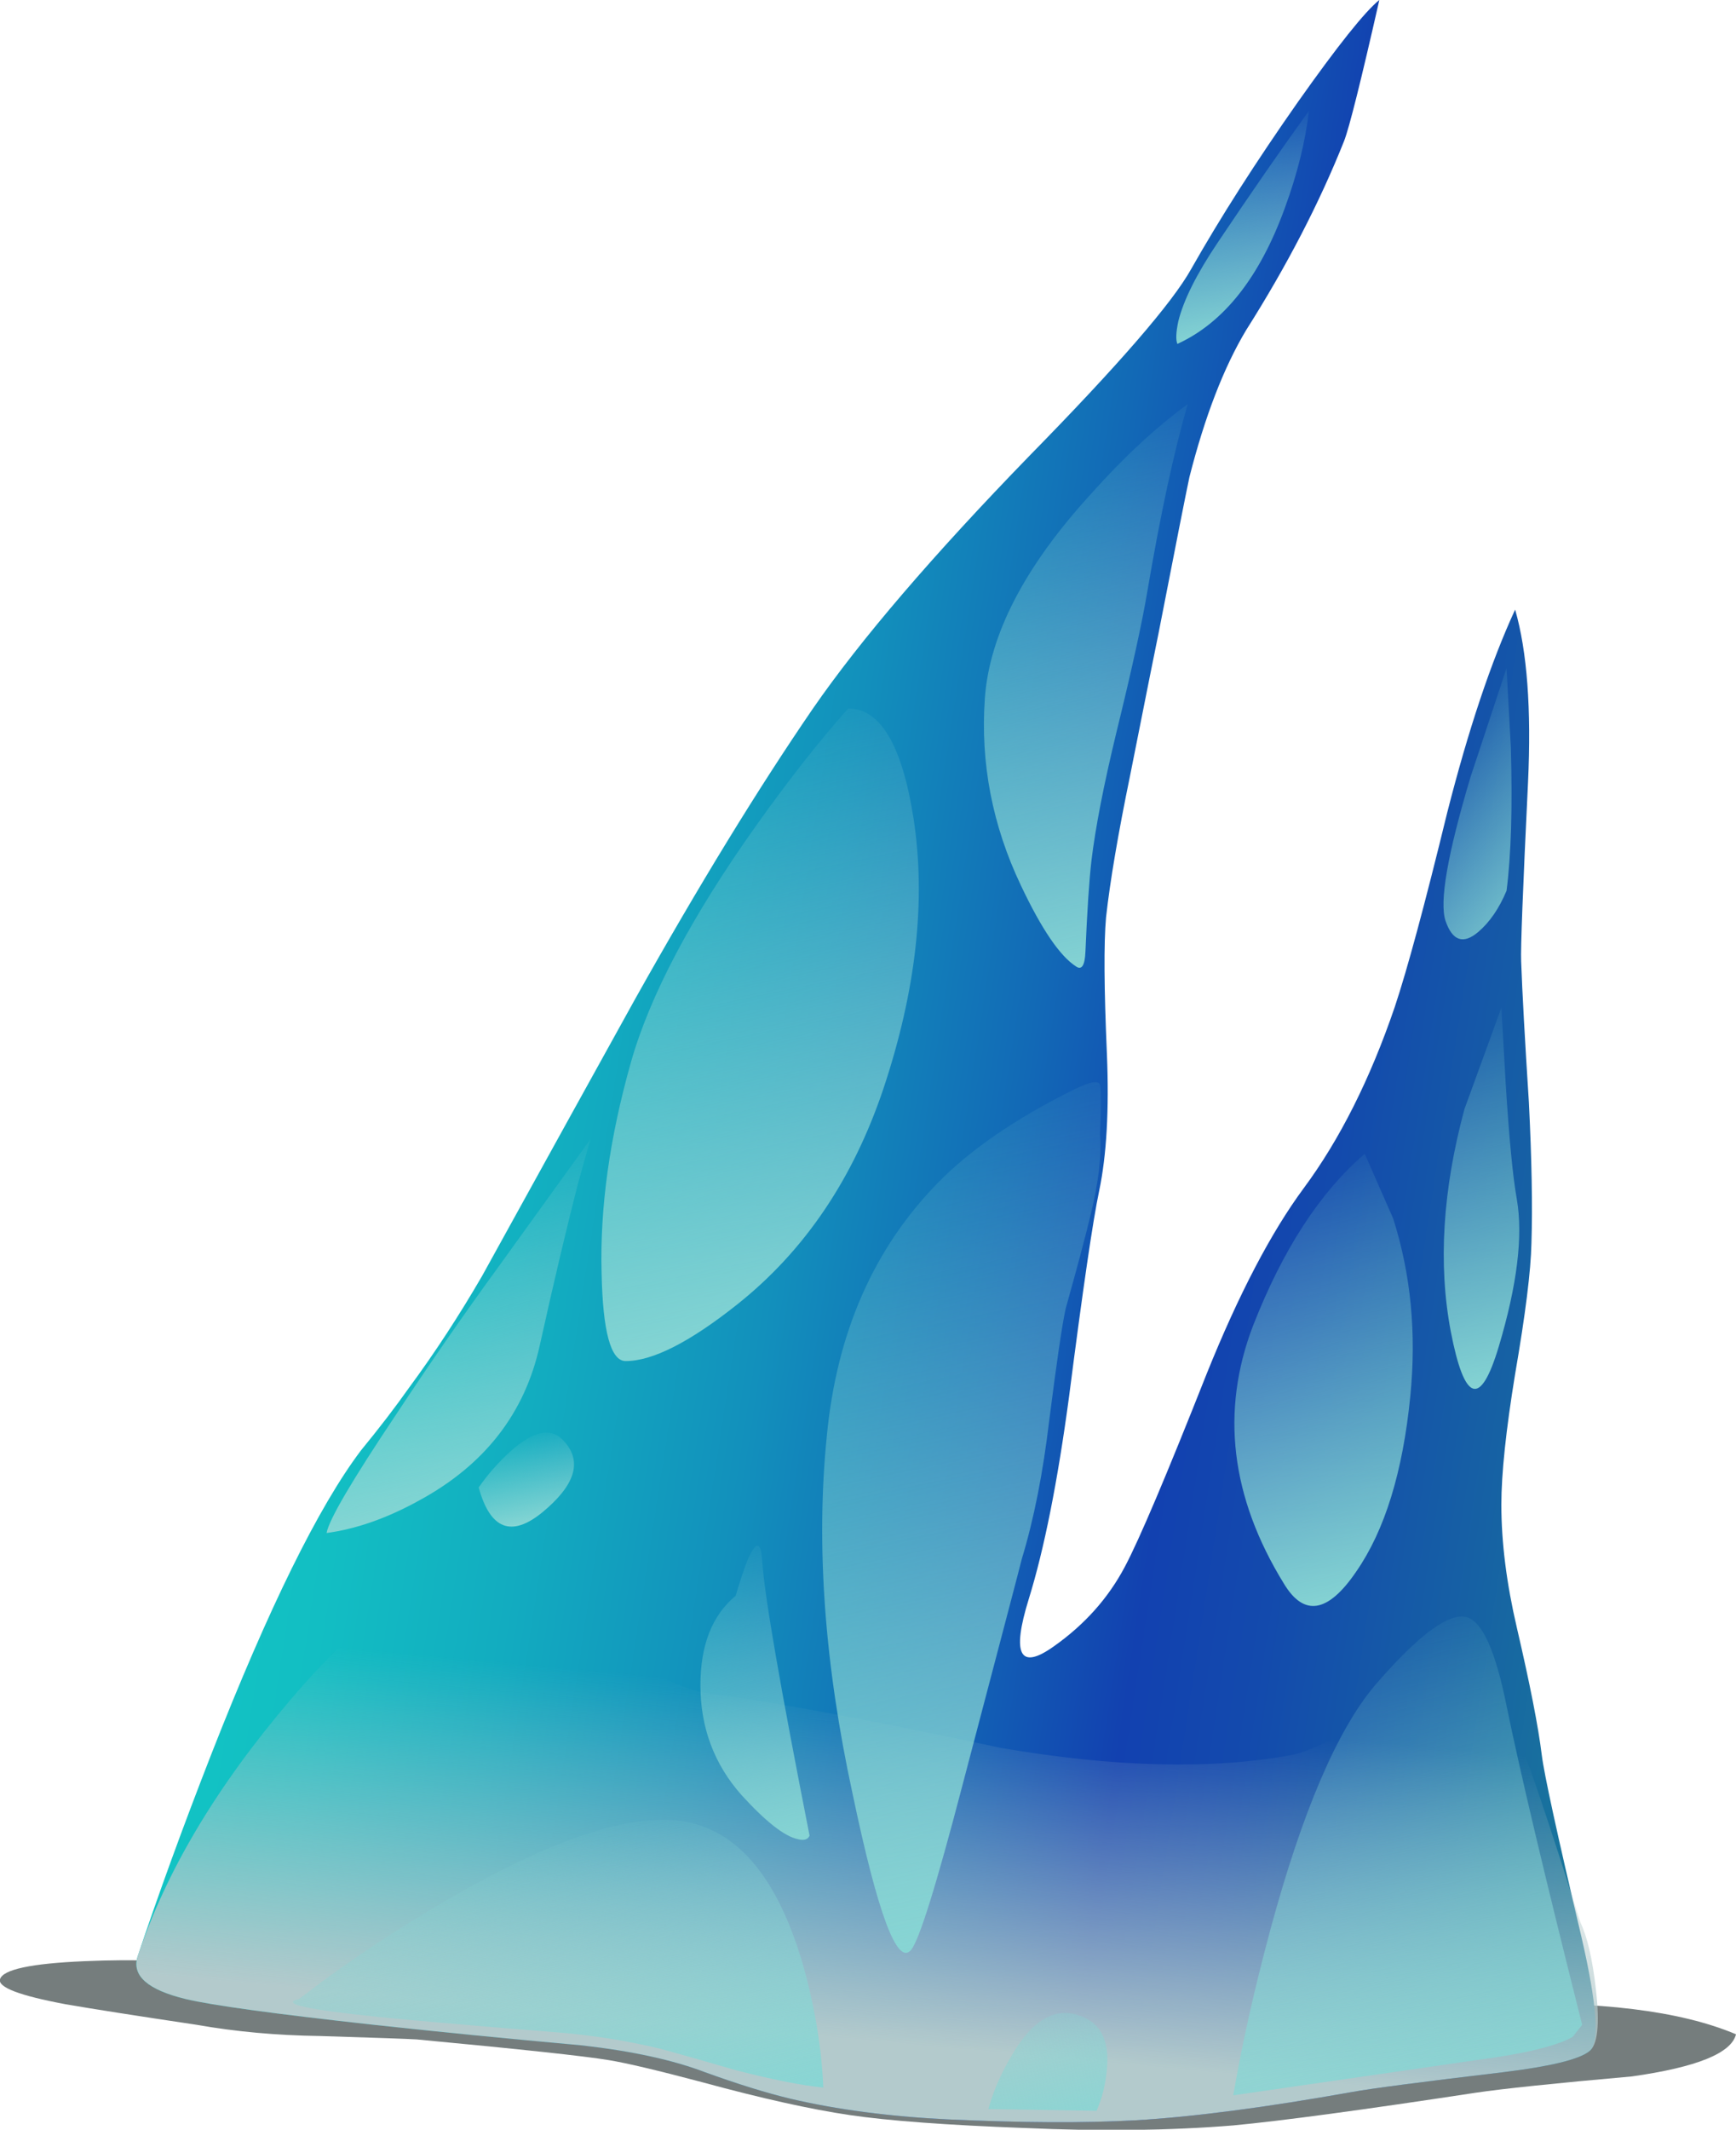 <?xml version="1.0" encoding="UTF-8"?>
<!DOCTYPE svg  PUBLIC '-//W3C//DTD SVG 1.1//EN'  'http://www.w3.org/Graphics/SVG/1.1/DTD/svg11.dtd'>
<svg enable-background="new 0 0 101 123.85" version="1.1" viewBox="0 0 101 123.85" xml:space="preserve" xmlns="http://www.w3.org/2000/svg" xmlns:xlink="http://www.w3.org/1999/xlink">
<symbol id="ag" viewBox="-0.016 -32.114 85.027 32.139">
			<linearGradient id="x" x1="15459" x2="15479" y1="682.96" y2="682.96" gradientTransform="matrix(.092 .996 -.996 .092 -704.71 -15487)" gradientUnits="userSpaceOnUse">
			<stop stop-color="#B3CACC" offset="0"/>
			<stop stop-color="#B3CACC" stop-opacity="0" offset="1"/>
		</linearGradient>
		<path d="m81.6-13.1c0.7-2.066 1.5-4.533 2.4-7.4 0.4-0.833 0.7-2.133 0.9-3.9 0.233-2.033 0.1-3.233-0.4-3.6-0.6-0.467-2.25-0.867-4.95-1.2-4.767-0.566-7.7-0.95-8.8-1.15-5.033-0.9-9.233-1.45-12.6-1.65-2.967-0.167-6.617-0.15-10.95 0.05-3.4 0.167-6.45 0.567-9.15 1.2-1.4 0.333-3.066 0.85-5 1.55-1.833 0.7-4.2 1.217-7.1 1.55-4.434 0.4-8.483 0.8-12.15 1.2-5.767 0.633-9.417 1.133-10.95 1.5-2.2 0.534-3.133 1.35-2.8 2.45 1.633 4.933 4.6 9.917 8.9 14.95 4.833 5.7 8.95 8.183 12.35 7.45 1.733-0.367 3.733-1.6 6-3.7 2.133-2 4.184-3.133 6.15-3.4 3.767-0.5 9.383-1.55 16.85-3.15 6.633-1.133 12.284-1.267 16.95-0.4 0.967 0.2 2.783 1.067 5.45 2.6 2.1 1.233 3.95 1.683 5.55 1.35 0.9-0.2 2.017-2.3 3.35-6.3z" clip-rule="evenodd" fill="url(#x)" fill-rule="evenodd"/>
</symbol>
<symbol id="ah" viewBox="-0.01 -10.67 101.01 10.622">
		<path d="m86.75-3.35c6.267 0.2 11.017-0.383 14.25-1.75-0.267-1.1-2.283-1.917-6.05-2.45-4.5-0.4-7.534-0.717-9.1-0.95-6.567-1-11.267-1.633-14.1-1.9-3.667-0.3-7.717-0.35-12.15-0.15-4.5 0.167-7.883 0.417-10.15 0.75s-5.117 0.966-8.55 1.9c-2.633 0.7-4.467 1.133-5.5 1.3-1.4 0.233-5.117 0.633-11.15 1.2-0.533 0.033-2.417 0.1-5.65 0.2-2.5 0.034-4.883 0.25-7.15 0.65-3.567 0.533-6.117 0.933-7.65 1.2-2.667 0.5-3.933 0.983-3.8 1.45 0.167 0.566 1.8 0.917 4.9 1.05 2.934 0.133 6.017 0.033 9.25-0.3 2.434-0.267 5.967-0.1 10.6 0.5 4.7 0.566 8.283 0.733 10.75 0.5 3.267-0.3 7.65-0.983 13.15-2.05 6.467-1.267 10.85-2.05 13.15-2.35 3.233-0.467 7.4-0.45 12.5 0.05 7.6 0.733 11.75 1.117 12.45 1.15z" clip-rule="evenodd" fill="#757D7D" fill-rule="evenodd"/>
</symbol>
		<use transform="matrix(1 0 0 -1 0 113.2)" x="-0.01" y="-10.67" width="101.01" height="10.622" enable-background="new" opacity=".469" xlink:href="#ah"/>
		<linearGradient id="y" x1="25.152" x2="109.7" y1="50.806" y2="50.806" gradientTransform="matrix(.988 .152 -.152 .988 0 0)" gradientUnits="userSpaceOnUse">
		<stop stop-color="#12C4C4" offset="0"/>
		<stop stop-color="#12BEC3" offset=".09"/>
		<stop stop-color="#12ACC0" offset=".216"/>
		<stop stop-color="#1290BC" offset=".361"/>
		<stop stop-color="#1269B6" offset=".514"/>
		<stop stop-color="#1241B0" offset=".647"/>
		<stop stop-color="#134AAD" offset=".733"/>
		<stop stop-color="#1661A4" offset=".871"/>
		<stop stop-color="#1A7D99" offset="1"/>
	</linearGradient>
	<path d="m84.2 47.25c1.233-4.833 2.55-8.767 3.95-11.8 0.699 2.433 0.949 5.783 0.75 10.05-0.301 6.2-0.434 9.667-0.4 10.4 0.066 1.833 0.217 4.567 0.45 8.2 0.166 3.301 0.217 6.034 0.149 8.2-0.033 1.601-0.35 4.134-0.949 7.601-0.534 3.267-0.801 5.8-0.801 7.6 0 2.2 0.301 4.583 0.9 7.15 0.767 3.3 1.25 5.767 1.45 7.399 0.133 1.101 0.899 4.617 2.3 10.55 0.934 4.034 1.083 6.267 0.45 6.7-0.601 0.467-2.25 0.867-4.95 1.2-4.767 0.566-7.7 0.95-8.8 1.15-5.033 0.899-9.233 1.449-12.601 1.649-2.966 0.167-6.616 0.15-10.949-0.05-3.4-0.167-6.45-0.566-9.15-1.2-1.4-0.333-3.067-0.85-5-1.55-1.833-0.7-4.2-1.217-7.1-1.55-4.433-0.4-8.483-0.8-12.15-1.2-5.767-0.634-9.417-1.134-10.95-1.5-2.2-0.533-3.133-1.35-2.8-2.45 1.2-3.6 2.633-7.533 4.3-11.8 3.333-8.5 6.233-14.384 8.7-17.65 1.067-1.3 2-2.517 2.8-3.649 1.5-2.033 2.917-4.2 4.25-6.5 3.9-7.066 6.867-12.434 8.9-16.1 3.7-6.6 7.15-12.233 10.35-16.9 2.767-4 6.967-8.9 12.601-14.7 5.166-5.267 8.3-8.883 9.399-10.85 1.7-3 3.767-6.233 6.2-9.7 2.333-3.3 3.917-5.284 4.75-5.95-1.066 4.7-1.75 7.433-2.05 8.2-1.434 3.6-3.334 7.267-5.7 11-1.3 2.167-2.4 5.017-3.3 8.55-0.2 0.933-0.8 3.967-1.8 9.1-0.101 0.467-0.65 3.217-1.65 8.25-0.7 3.4-1.167 6.15-1.4 8.25-0.133 1.5-0.116 4.15 0.051 7.95 0.133 3.233-0.017 5.884-0.45 7.95-0.367 1.732-0.95 5.716-1.75 11.949-0.667 4.967-1.45 8.9-2.35 11.8-1 3.233-0.517 4.15 1.45 2.75 1.8-1.267 3.184-2.816 4.15-4.65 0.833-1.566 2.416-5.3 4.75-11.199 1.866-4.634 3.75-8.233 5.649-10.801 2.101-2.833 3.867-6.35 5.301-10.55 0.734-2.2 1.75-5.967 3.05-11.3z" clip-rule="evenodd" fill="url(#y)" fill-rule="evenodd"/>
		<use transform="matrix(1 0 0 -1 7.95 91.3)" x="-0.016" y="-32.114" width="85.027" height="32.139" enable-background="new" opacity=".398" xlink:href="#ag"/>
		<linearGradient id="z" x1="-129.22" x2="-109.74" y1="7.72" y2="7.72" gradientTransform="matrix(-.204 -.979 .979 -.204 0 -.001)" gradientUnits="userSpaceOnUse">
		<stop stop-color="#87D6D4" offset="0"/>
		<stop stop-color="#87D6D4" stop-opacity="0" offset="1"/>
	</linearGradient>
	<path d="m42.85 120.4c-1.833-0.534-3.3-0.95-4.4-1.25-1.934-0.467-3.9-0.784-5.9-0.95-4.633-0.367-8.117-0.667-10.45-0.9-4.267-0.434-5.833-0.783-4.7-1.05 2.533-1.967 5.367-3.866 8.5-5.7 6.3-3.666 10.983-5.2 14.05-4.6 3.066 0.6 5.316 3.35 6.75 8.25 0.7 2.467 1.1 4.866 1.2 7.2-1.3-0.13-2.983-0.47-5.05-1z" clip-rule="evenodd" fill="url(#z)" fill-rule="evenodd"/>
		<linearGradient id="aa" x1="-91.805" x2="-70.075" y1="10.294" y2="10.294" gradientTransform="matrix(-.204 -.979 .979 -.204 -0 0)" gradientUnits="userSpaceOnUse">
		<stop stop-color="#87D6D4" offset="0"/>
		<stop stop-color="#87D6D4" stop-opacity="0" offset="1"/>
	</linearGradient>
	<path d="m19 89.15c0.133-0.767 1.483-3.067 4.05-6.9 1.934-2.934 3.934-5.816 6-8.65l5.3-7.35-0.7 2.5c-0.633 2.434-1.383 5.6-2.25 9.5-0.867 3.934-3.2 6.934-7 9-1.867 1.033-3.667 1.667-5.4 1.9z" clip-rule="evenodd" fill="url(#aa)" fill-rule="evenodd"/>
		<linearGradient id="ab" x1="-140.48" x2="-106.72" y1="55.785" y2="55.785" gradientTransform="matrix(-.204 -.979 .979 -.204 0 -0)" gradientUnits="userSpaceOnUse">
		<stop stop-color="#87D6D4" offset="0"/>
		<stop stop-color="#87D6D4" stop-opacity="0" offset="1"/>
	</linearGradient>
	<path d="m73.9 112.25c1.867-6.9 3.9-11.65 6.1-14.25 2.533-2.934 4.316-4.25 5.35-3.95 0.9 0.267 1.667 1.983 2.301 5.15 0.8 3.899 2.267 10.083 4.399 18.55l-0.55 0.7c-0.934 0.533-2.8 0.983-5.6 1.35l-14.15 2.05c0.5-2.93 1.217-6.13 2.15-9.6z" clip-rule="evenodd" fill="url(#ab)" fill-rule="evenodd"/>
		<linearGradient id="ac" x1="-134.49" x2="-123.99" y1="34.892" y2="34.892" gradientTransform="matrix(-.205 -.979 .979 -.205 -1.1772e-5 -0)" gradientUnits="userSpaceOnUse">
		<stop stop-color="#87D6D4" offset="0"/>
		<stop stop-color="#87D6D4" stop-opacity="0" offset="1"/>
	</linearGradient>
	<path d="m57.5 122.65c0.3-1.067 0.75-2.101 1.35-3.101 1.134-1.967 2.384-2.767 3.75-2.399 1.367 0.366 1.967 1.416 1.801 3.149-0.067 0.867-0.267 1.684-0.601 2.45l-6.3-0.1z" clip-rule="evenodd" fill="url(#ac)" fill-rule="evenodd"/>
		<linearGradient id="ad" x1="-86.117" x2="-47.353" y1="30.573" y2="30.573" gradientTransform="matrix(-.204 -.979 .979 -.204 -0 .001)" gradientUnits="userSpaceOnUse">
		<stop stop-color="#87D6D4" offset="0"/>
		<stop stop-color="#87D6D4" stop-opacity="0" offset="1"/>
	</linearGradient>
	<path d="m49.35 41.2c1.867 0 3.133 2.133 3.8 6.4 0.733 4.767 0.149 10-1.75 15.7-1.767 5.267-4.601 9.45-8.5 12.55-2.767 2.2-4.933 3.301-6.5 3.301-0.867 0-1.333-1.717-1.4-5.15-0.1-3.767 0.467-7.833 1.7-12.2 1.1-3.9 3.533-8.5 7.3-13.8 1.9-2.668 3.683-4.934 5.35-6.801z" clip-rule="evenodd" fill="url(#ad)" fill-rule="evenodd"/>
		<linearGradient id="ae" x1="-93.092" x2="-87.625" y1="12.324" y2="12.324" gradientTransform="matrix(-.206 -.979 .979 -.206 -0 -0)" gradientUnits="userSpaceOnUse">
		<stop stop-color="#87D6D4" offset="0"/>
		<stop stop-color="#87D6D4" stop-opacity="0" offset="1"/>
	</linearGradient>
	<path d="m27.85 86.5c0.533-0.767 1.15-1.467 1.85-2.1 1.367-1.233 2.417-1.417 3.15-0.551 1.033 1.167 0.6 2.534-1.3 4.101-1.8 1.467-3.033 0.984-3.7-1.45z" clip-rule="evenodd" fill="url(#ae)" fill-rule="evenodd"/>
		<linearGradient id="af" x1="-68.975" x2="-34.374" y1="54.936" y2="54.936" gradientTransform="matrix(-.204 -.979 .979 -.204 6.2555e-5 0)" gradientUnits="userSpaceOnUse">
		<stop stop-color="#87D6D4" offset="0"/>
		<stop stop-color="#87D6D4" stop-opacity="0" offset="1"/>
	</linearGradient>
	<path d="m69.1 23.5c-0.8 2.767-1.583 6.4-2.35 10.9-0.3 1.8-0.9 4.533-1.8 8.2-0.733 3.033-1.217 5.517-1.45 7.45-0.134 1.167-0.25 2.934-0.35 5.3-0.034 0.8-0.217 1.083-0.551 0.85-0.933-0.6-2-2.167-3.199-4.7-1.667-3.5-2.367-7.133-2.101-10.9 0.267-3.7 2.316-7.65 6.15-11.85 1.901-2.133 3.784-3.883 5.651-5.25z" clip-rule="evenodd" fill="url(#af)" fill-rule="evenodd"/>
		<linearGradient id="r" x1="-33.931" x2="-20.83" y1="68.095" y2="68.095" gradientTransform="matrix(-.204 -.979 .979 -.204 5.5343e-5 -.001)" gradientUnits="userSpaceOnUse">
		<stop stop-color="#87D6D4" offset="0"/>
		<stop stop-color="#87D6D4" stop-opacity="0" offset="1"/>
	</linearGradient>
	<path d="m76.15 6.45c-0.2 1.767-0.667 3.65-1.4 5.65-1.467 4.033-3.55 6.667-6.25 7.9-0.1-0.233-0.083-0.667 0.05-1.3 0.3-1.233 1.066-2.767 2.3-4.6 1.966-2.933 3.733-5.483 5.3-7.65z" clip-rule="evenodd" fill="url(#r)" fill-rule="evenodd"/>
		<linearGradient id="s" x1="-97.162" x2="-73.284" y1="70.182" y2="70.182" gradientTransform="matrix(-.204 -.979 .979 -.204 4.5747e-5 0)" gradientUnits="userSpaceOnUse">
		<stop stop-color="#87D6D4" offset="0"/>
		<stop stop-color="#87D6D4" stop-opacity="0" offset="1"/>
	</linearGradient>
	<path d="m87.35 58.6l0.25 4.4c0.2 3.2 0.417 5.45 0.65 6.75 0.366 2.134 0.017 4.983-1.05 8.55s-2 3.267-2.8-0.899c-0.733-3.9-0.467-8.2 0.8-12.9l2.15-5.901z" clip-rule="evenodd" fill="url(#s)" fill-rule="evenodd"/>
		<linearGradient id="t" x1="-107.76" x2="-79.643" y1="59.096" y2="59.096" gradientTransform="matrix(-.204 -.979 .979 -.204 -0 .001)" gradientUnits="userSpaceOnUse">
		<stop stop-color="#87D6D4" offset="0"/>
		<stop stop-color="#87D6D4" stop-opacity="0" offset="1"/>
	</linearGradient>
	<path d="m81.05 70.85c1.033 3.233 1.367 6.684 1 10.351-0.434 4.399-1.484 7.799-3.15 10.199-1.634 2.399-3.034 2.633-4.2 0.699-3.101-5.033-3.7-10.033-1.8-15 1.733-4.433 3.899-7.767 6.5-10l1.65 3.751z" clip-rule="evenodd" fill="url(#t)" fill-rule="evenodd"/>
		<linearGradient id="u" x1="-103.72" x2="-89.955" y1="22.205" y2="22.205" gradientTransform="matrix(-.749 -.663 .663 -.749 0 0)" gradientUnits="userSpaceOnUse">
		<stop stop-color="#87D6D4" offset="0"/>
		<stop stop-color="#87D6D4" stop-opacity="0" offset="1"/>
	</linearGradient>
	<path d="m87.65 38.85l0.25 4.6c0.1 3.5 0.017 6.283-0.25 8.35-0.434 1.034-0.983 1.833-1.65 2.4-0.866 0.733-1.5 0.517-1.9-0.65-0.366-1.1 0.117-3.883 1.45-8.35l2.1-6.35z" clip-rule="evenodd" fill="url(#u)" fill-rule="evenodd"/>
		<linearGradient id="v" x1="-123.45" x2="-70.335" y1="38.549" y2="38.549" gradientTransform="matrix(-.204 -.979 .979 -.204 -0 .001)" gradientUnits="userSpaceOnUse">
		<stop stop-color="#87D6D4" offset="0"/>
		<stop stop-color="#87D6D4" stop-opacity="0" offset="1"/>
	</linearGradient>
	<path d="m62.4 63.4c1-0.5 1.533-0.601 1.6-0.301 0.066 0.301 0.066 1.25 0 2.851 0.1 1.233-0.083 2.8-0.55 4.7-0.266 1.133-0.75 2.95-1.45 5.45-0.2 0.9-0.517 3.051-0.95 6.45-0.366 3.101-0.899 5.8-1.6 8.101 0 0.033-1.15 4.416-3.45 13.149-1.533 5.867-2.533 9.066-3 9.601-0.8 0.933-1.934-2.101-3.4-9.101-1.633-7.533-2.133-14.45-1.5-20.75 0.566-6.033 2.733-10.967 6.5-14.8 1.867-1.9 4.466-3.684 7.8-5.35z" clip-rule="evenodd" fill="url(#v)" fill-rule="evenodd"/>
		<linearGradient id="w" x1="-114.84" x2="-95.486" y1="22.304" y2="22.304" gradientTransform="matrix(-.204 -.979 .979 -.204 -1.6779e-5 .001)" gradientUnits="userSpaceOnUse">
		<stop stop-color="#87D6D4" offset="0"/>
		<stop stop-color="#87D6D4" stop-opacity="0" offset="1"/>
	</linearGradient>
	<path d="m42.8 92.8c0.233-0.8 0.467-1.5 0.7-2.1 0.5-1.134 0.783-1.084 0.85 0.149 0.133 1.967 1.05 7.267 2.75 15.9-0.1 0.233-0.333 0.3-0.7 0.2-0.767-0.167-1.85-1.017-3.25-2.55-1.6-1.801-2.4-3.934-2.4-6.4 0-2.333 0.683-4.066 2.05-5.2z" clip-rule="evenodd" fill="url(#w)" fill-rule="evenodd"/>
</svg>
